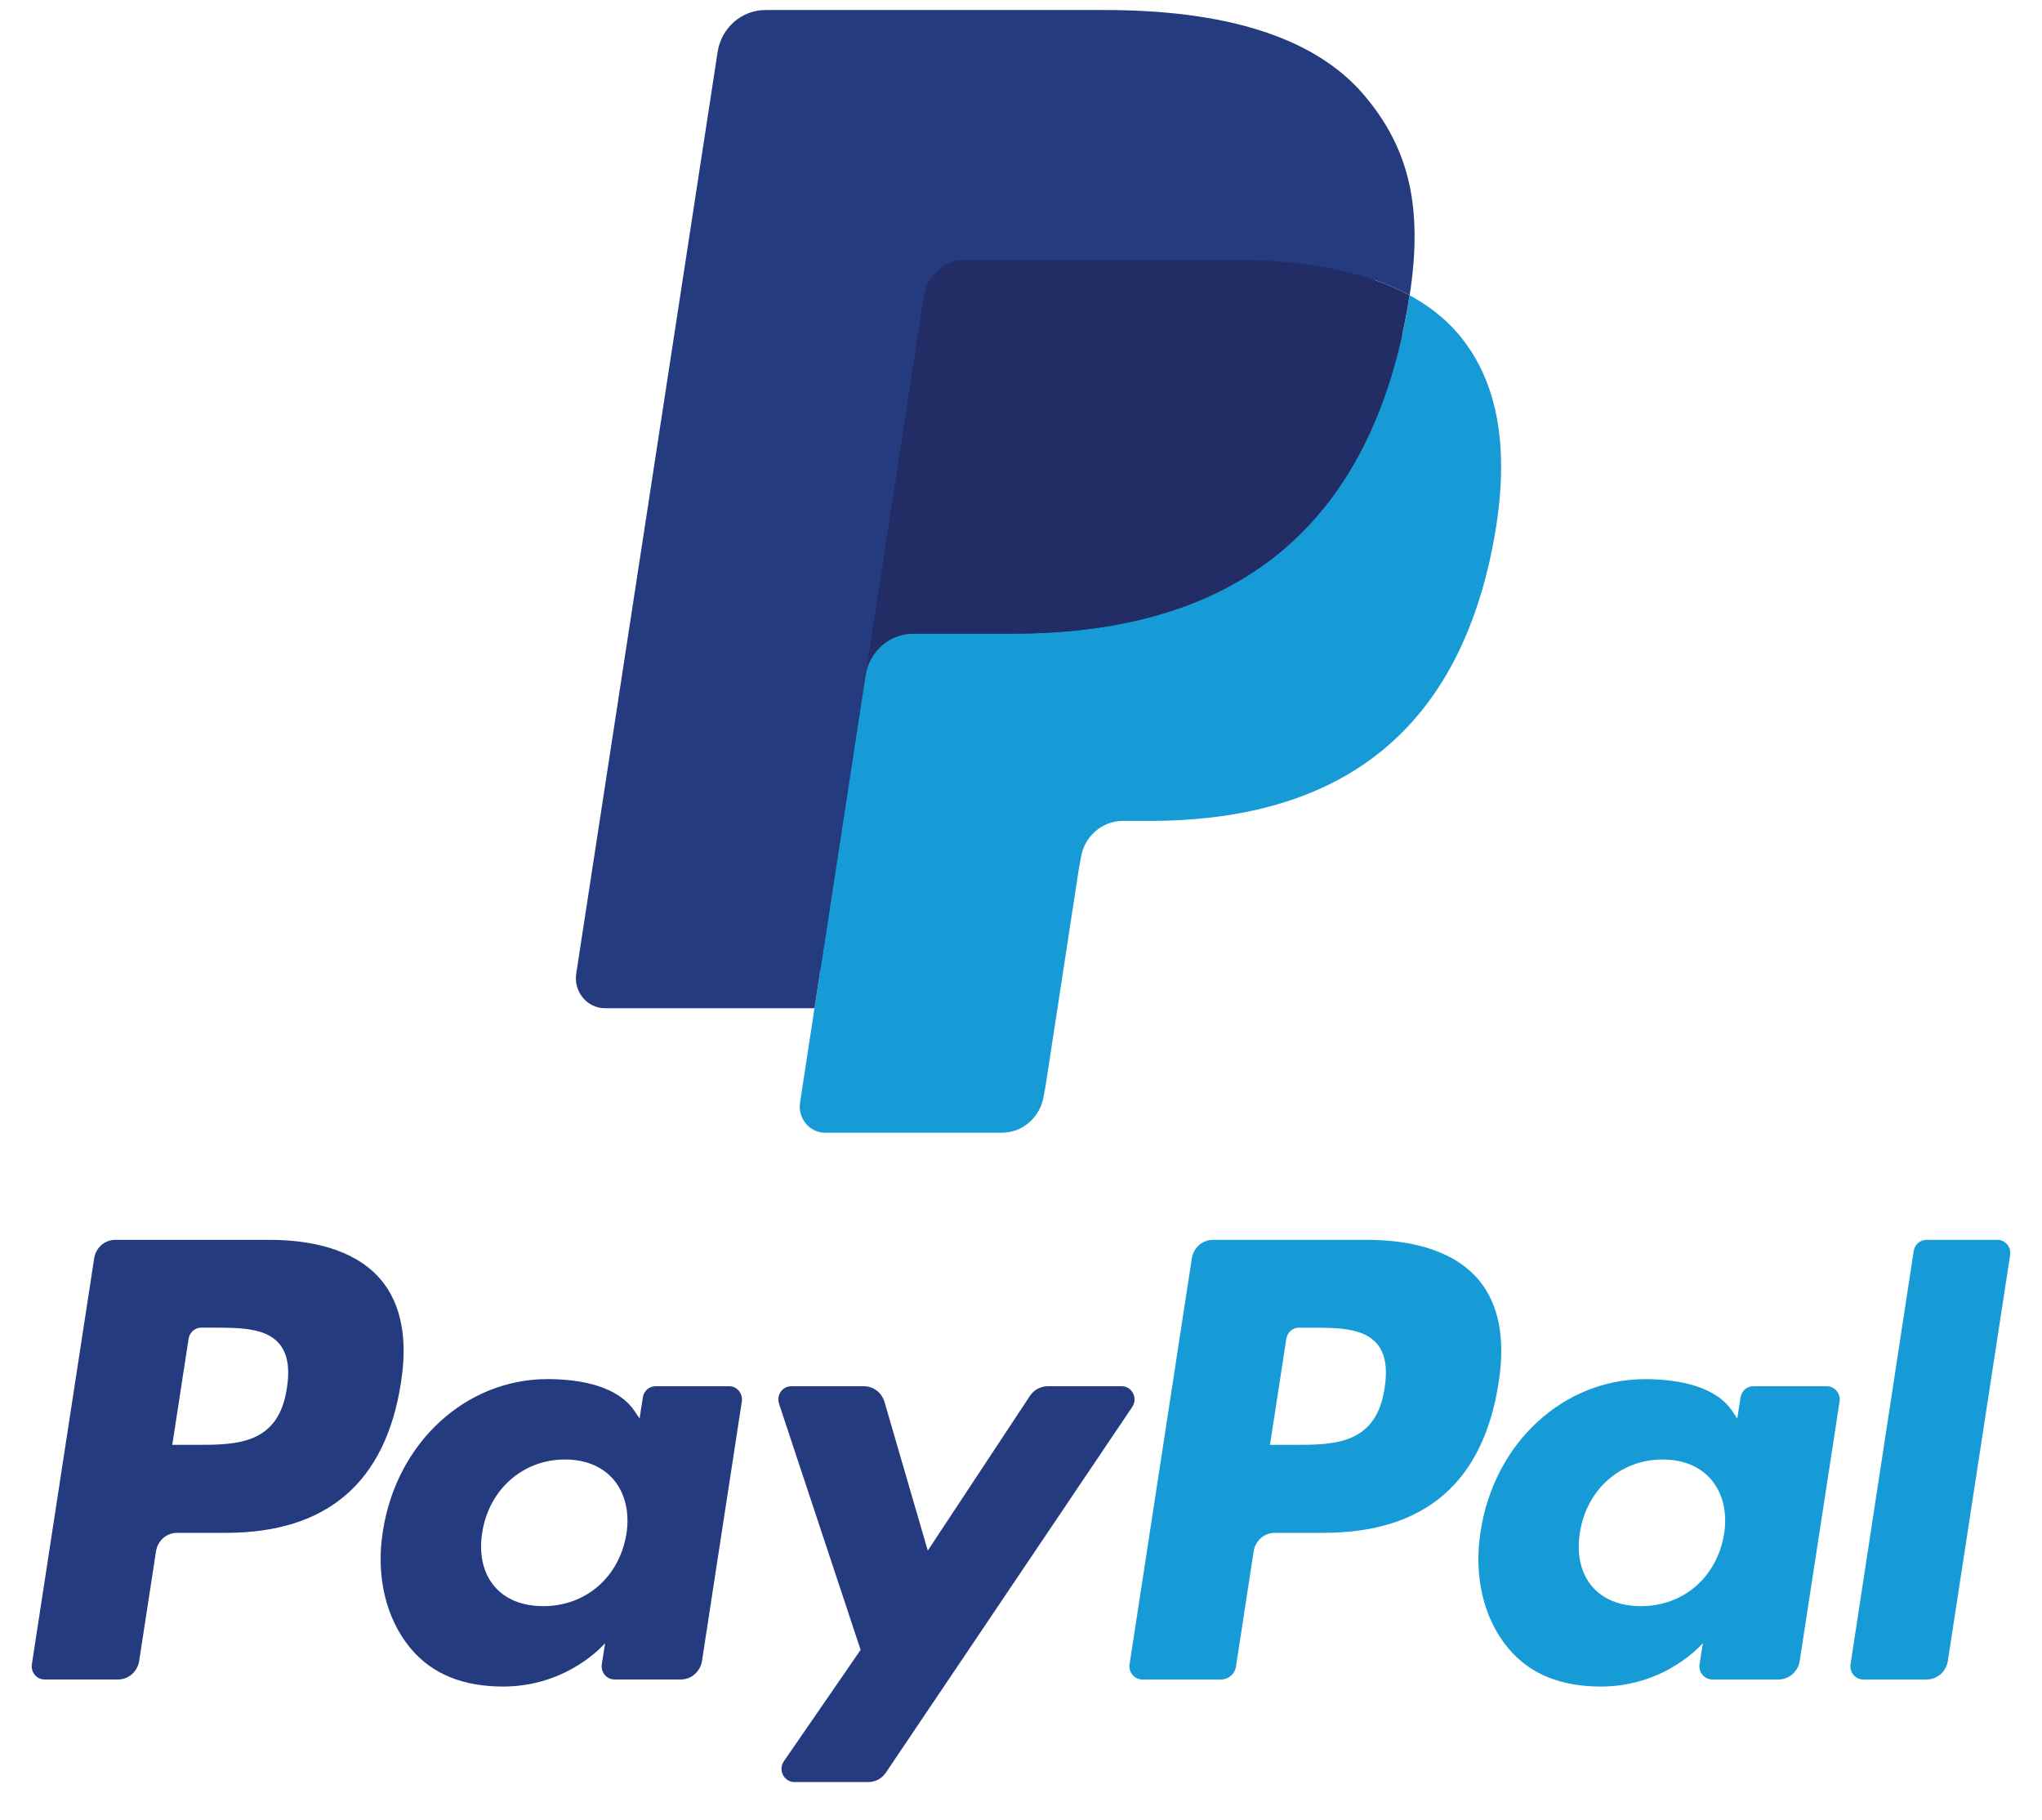 <svg width="46" height="41" viewBox="0 0 46 41" fill="none" xmlns="http://www.w3.org/2000/svg">
<path fill-rule="evenodd" clip-rule="evenodd" d="M6.063 27.927H2.597C2.359 27.927 2.158 28.104 2.121 28.345L0.718 37.487C0.691 37.667 0.826 37.83 1.004 37.83H2.659C2.897 37.83 3.098 37.653 3.135 37.411L3.514 34.946C3.55 34.704 3.752 34.527 3.989 34.527H5.087C7.37 34.527 8.688 33.391 9.033 31.139C9.188 30.154 9.039 29.38 8.59 28.837C8.098 28.242 7.224 27.927 6.063 27.927ZM6.463 31.266C6.274 32.545 5.323 32.545 4.404 32.545H3.881L4.248 30.156C4.27 30.012 4.392 29.905 4.534 29.905H4.773C5.399 29.905 5.99 29.905 6.295 30.272C6.477 30.491 6.533 30.817 6.463 31.266ZM16.427 31.225H14.766C14.625 31.225 14.503 31.331 14.481 31.476L14.408 31.953L14.291 31.78C13.932 31.244 13.131 31.064 12.331 31.064C10.496 31.064 8.929 32.493 8.624 34.498C8.465 35.497 8.691 36.453 9.242 37.12C9.748 37.733 10.472 37.989 11.333 37.989C12.812 37.989 13.631 37.011 13.631 37.011L13.557 37.486C13.529 37.667 13.665 37.83 13.842 37.83H15.338C15.575 37.83 15.776 37.652 15.814 37.411L16.711 31.568C16.739 31.388 16.604 31.225 16.427 31.225ZM14.112 34.548C13.952 35.523 13.199 36.178 12.239 36.178C11.757 36.178 11.372 36.019 11.125 35.717C10.879 35.418 10.786 34.992 10.864 34.518C11.014 33.551 11.779 32.875 12.725 32.875C13.196 32.875 13.579 33.036 13.832 33.34C14.084 33.647 14.185 34.075 14.112 34.548ZM23.6 31.225H25.268C25.502 31.225 25.638 31.494 25.506 31.691L19.957 39.927C19.867 40.061 19.719 40.14 19.561 40.14H17.895C17.66 40.14 17.523 39.868 17.659 39.671L19.387 37.163L17.549 31.618C17.485 31.425 17.624 31.225 17.823 31.225H19.463C19.676 31.225 19.863 31.369 19.925 31.578L20.9 34.927L23.201 31.442C23.291 31.306 23.441 31.225 23.6 31.225Z" fill="#253B80"/>
<path fill-rule="evenodd" clip-rule="evenodd" d="M41.687 37.487L43.11 28.178C43.132 28.034 43.254 27.927 43.395 27.927H44.997C45.174 27.927 45.31 28.09 45.282 28.27L43.879 37.411C43.842 37.653 43.64 37.83 43.403 37.83H41.972C41.795 37.83 41.66 37.667 41.687 37.487ZM30.791 27.927H27.324C27.087 27.927 26.885 28.105 26.848 28.345L25.446 37.487C25.418 37.667 25.554 37.83 25.731 37.83H27.51C27.675 37.83 27.817 37.706 27.843 37.537L28.241 34.946C28.277 34.704 28.48 34.527 28.716 34.527H29.813C32.097 34.527 33.415 33.391 33.76 31.139C33.915 30.154 33.766 29.38 33.317 28.837C32.825 28.242 31.951 27.927 30.791 27.927ZM31.191 31.266C31.002 32.545 30.051 32.545 29.132 32.545H28.609L28.977 30.156C28.999 30.012 29.119 29.906 29.262 29.906H29.501C30.127 29.906 30.718 29.906 31.023 30.273C31.205 30.491 31.261 30.817 31.191 31.266ZM41.153 31.225H39.494C39.352 31.225 39.231 31.331 39.209 31.476L39.136 31.953L39.019 31.78C38.66 31.244 37.859 31.065 37.059 31.065C35.224 31.065 33.658 32.493 33.353 34.498C33.195 35.498 33.419 36.453 33.971 37.12C34.478 37.733 35.201 37.989 36.062 37.989C37.54 37.989 38.36 37.011 38.36 37.011L38.286 37.486C38.258 37.667 38.394 37.83 38.572 37.83H40.066C40.303 37.83 40.505 37.652 40.542 37.411L41.44 31.568C41.467 31.388 41.331 31.225 41.153 31.225ZM38.839 34.548C38.68 35.523 37.926 36.178 36.966 36.178C36.485 36.178 36.099 36.019 35.851 35.718C35.606 35.418 35.514 34.992 35.591 34.518C35.741 33.551 36.506 32.875 37.451 32.875C37.923 32.875 38.306 33.036 38.559 33.34C38.812 33.647 38.913 34.075 38.839 34.548Z" fill="#179BD7"/>
<path d="M18.894 24.657L19.321 21.873L18.371 21.851H13.838L16.988 1.308C16.998 1.246 17.03 1.189 17.076 1.148C17.123 1.106 17.182 1.084 17.244 1.084H24.888C27.426 1.084 29.177 1.627 30.092 2.699C30.52 3.202 30.793 3.727 30.925 4.305C31.064 4.912 31.066 5.637 30.931 6.521L30.921 6.585V7.152L31.35 7.402C31.711 7.599 31.998 7.824 32.218 8.082C32.585 8.512 32.822 9.058 32.922 9.706C33.026 10.372 32.991 11.165 32.822 12.063C32.626 13.095 32.31 13.994 31.883 14.73C31.49 15.408 30.99 15.97 30.396 16.406C29.828 16.82 29.154 17.134 28.393 17.335C27.654 17.533 26.812 17.633 25.889 17.633H25.294C24.869 17.633 24.456 17.79 24.131 18.073C23.806 18.361 23.591 18.755 23.525 19.186L23.48 19.436L22.727 24.343L22.693 24.523C22.684 24.58 22.669 24.608 22.646 24.628C22.625 24.645 22.596 24.657 22.567 24.657H18.894Z" fill="#253B80"/>
<path d="M31.755 6.651C31.732 6.801 31.706 6.954 31.677 7.112C30.669 12.434 27.22 14.273 22.815 14.273H20.573C20.034 14.273 19.58 14.675 19.496 15.221L18.348 22.71L18.023 24.832C17.968 25.191 18.237 25.515 18.589 25.515H22.567C23.038 25.515 23.438 25.163 23.512 24.685L23.551 24.477L24.3 19.59L24.348 19.322C24.422 18.843 24.822 18.491 25.294 18.491H25.888C29.742 18.491 32.759 16.881 33.641 12.225C34.009 10.28 33.819 8.656 32.844 7.514C32.549 7.17 32.183 6.884 31.755 6.651Z" fill="#179BD7"/>
<path d="M30.699 6.219C30.545 6.173 30.386 6.131 30.223 6.093C30.059 6.056 29.891 6.024 29.718 5.995C29.114 5.895 28.451 5.847 27.741 5.847H21.75C21.602 5.847 21.462 5.881 21.337 5.943C21.061 6.08 20.855 6.349 20.805 6.678L19.531 14.979L19.494 15.222C19.578 14.675 20.032 14.273 20.571 14.273H22.813C27.218 14.273 30.667 12.434 31.675 7.112C31.705 6.955 31.73 6.801 31.753 6.651C31.498 6.512 31.222 6.393 30.924 6.292C30.851 6.267 30.775 6.242 30.699 6.219Z" fill="#222D65"/>
<path d="M20.807 6.678C20.857 6.348 21.063 6.079 21.339 5.944C21.465 5.882 21.605 5.847 21.752 5.847H27.743C28.453 5.847 29.116 5.895 29.72 5.996C29.893 6.024 30.061 6.057 30.225 6.094C30.388 6.131 30.547 6.173 30.701 6.219C30.777 6.243 30.853 6.267 30.927 6.291C31.225 6.393 31.501 6.513 31.756 6.651C32.056 4.684 31.754 3.345 30.72 2.132C29.579 0.797 27.522 0.226 24.889 0.226H17.244C16.706 0.226 16.248 0.628 16.165 1.175L12.981 21.929C12.918 22.339 13.226 22.71 13.629 22.71H18.348L19.533 14.979L20.807 6.678Z" fill="#253B80"/>
</svg>
